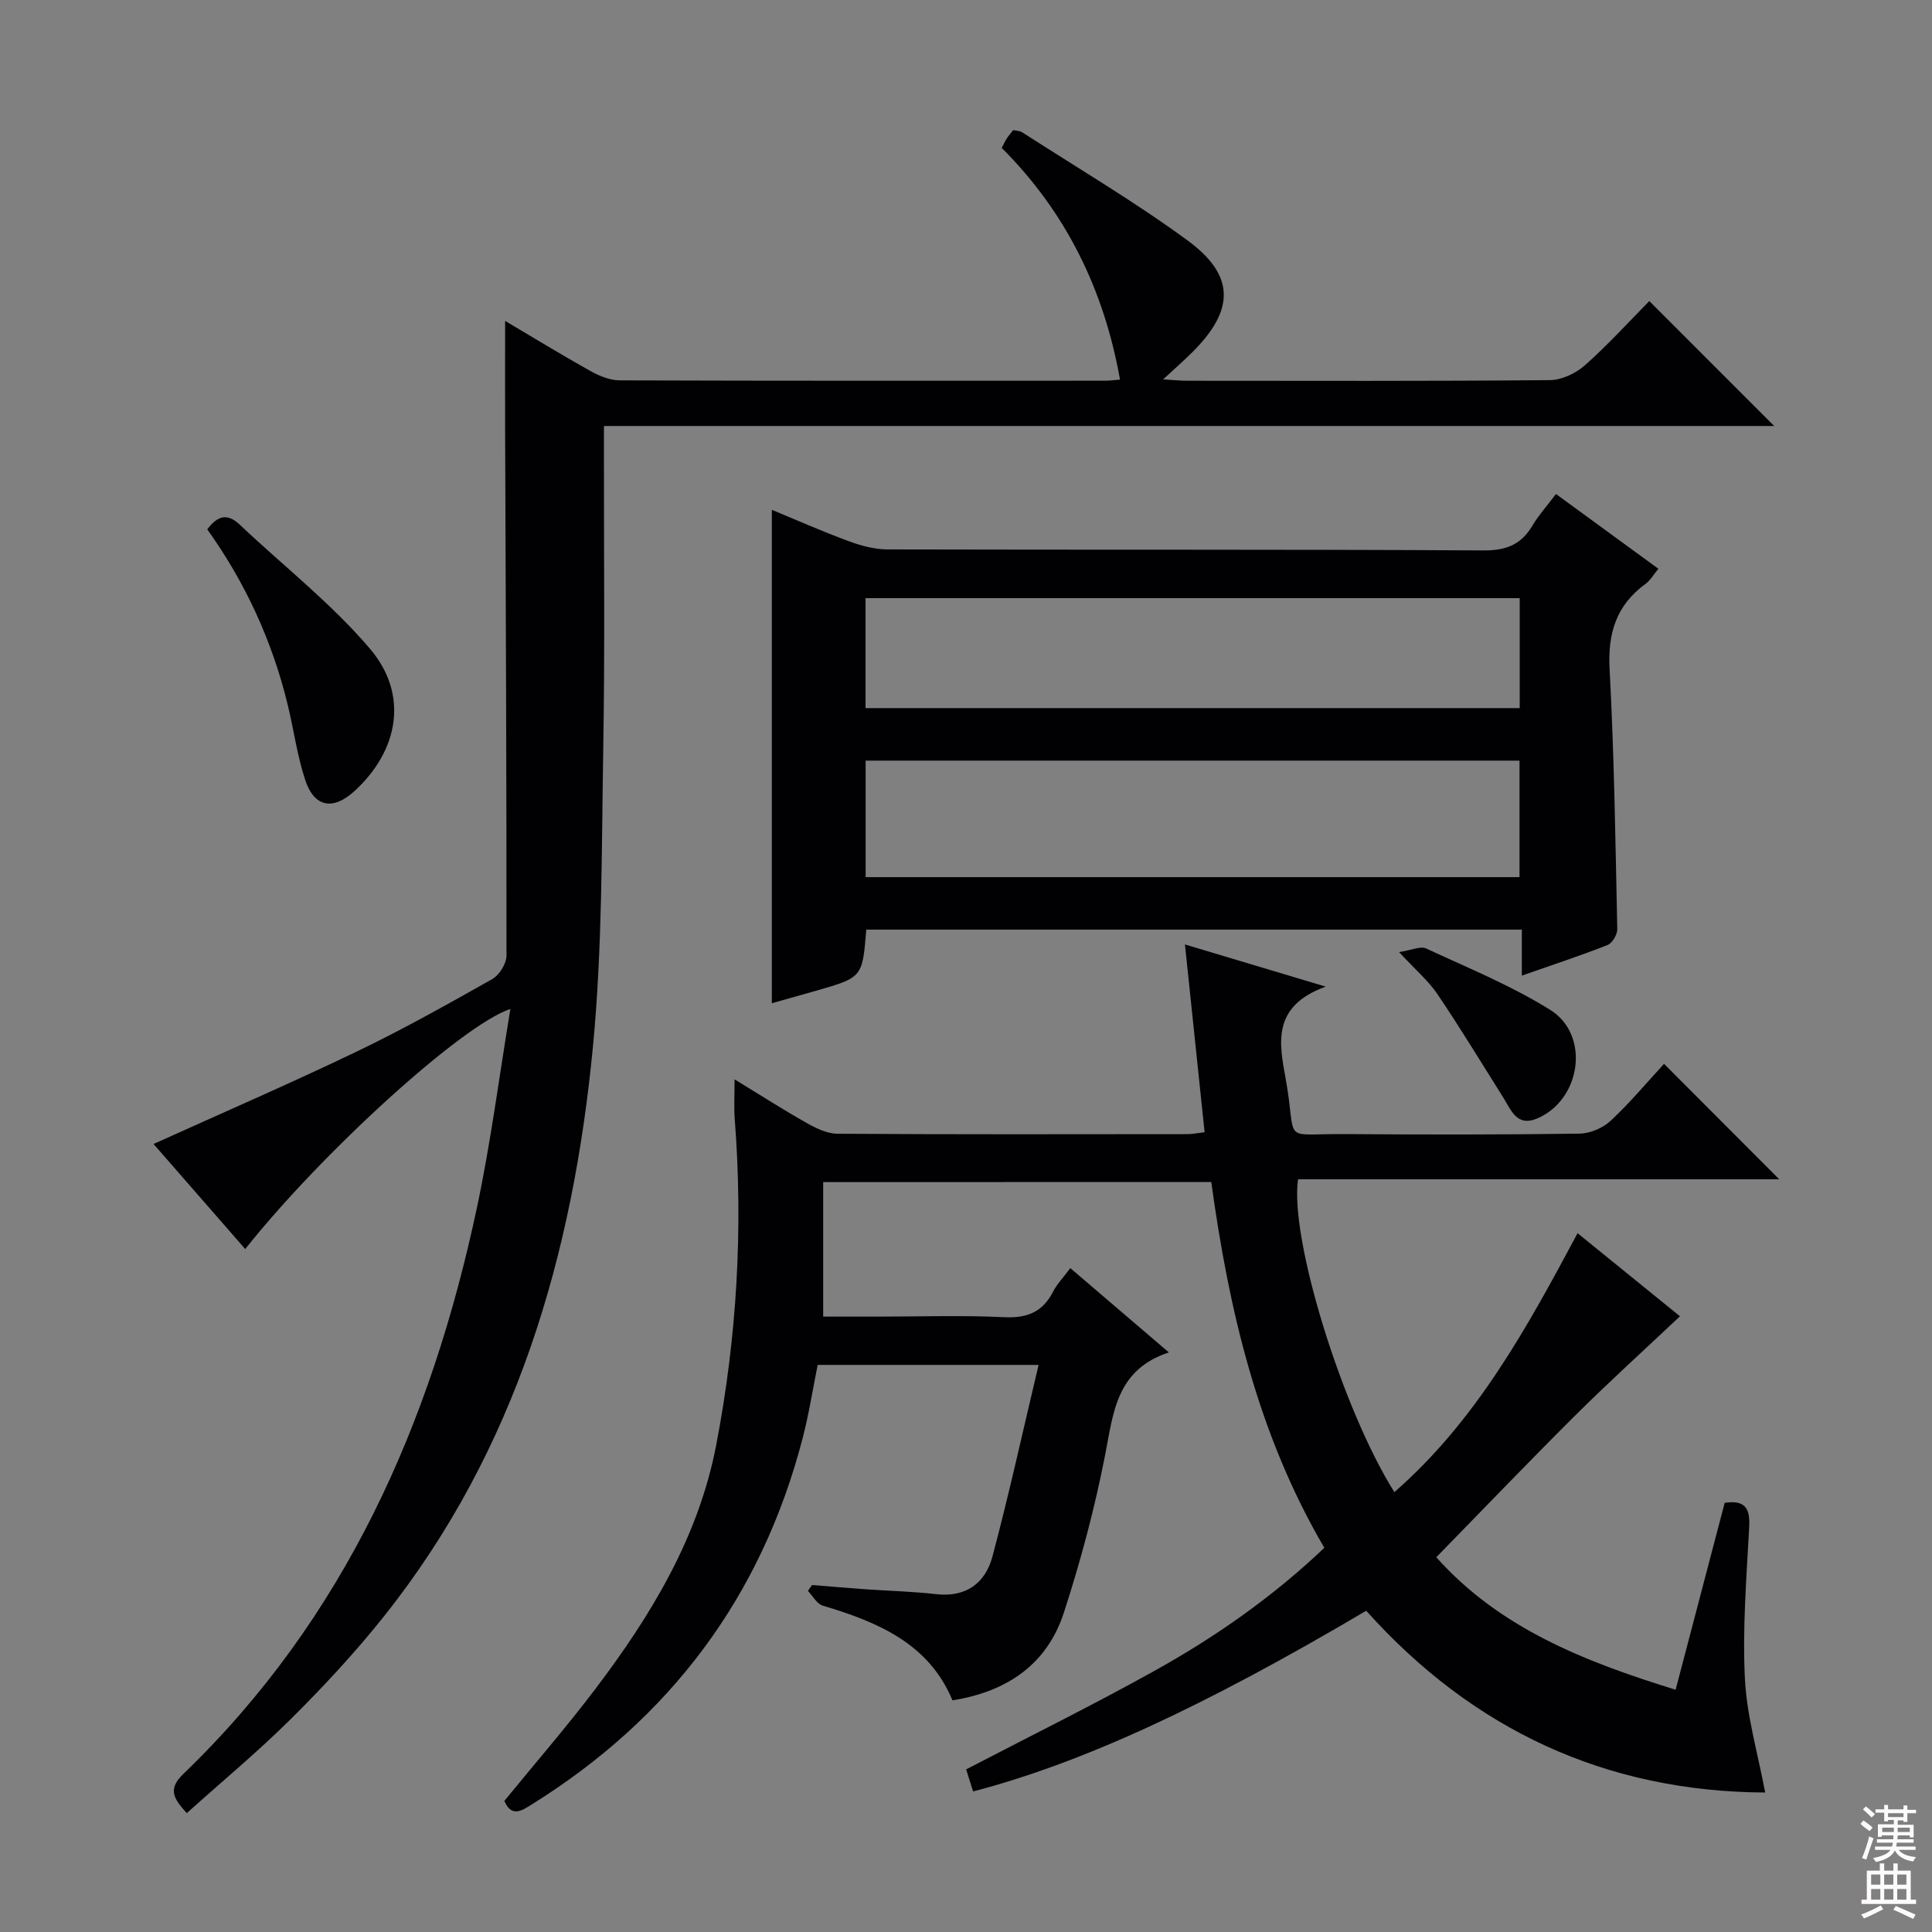 <svg enable-background="new 0 0 400 400" viewBox="0 0 400 400" xmlns="http://www.w3.org/2000/svg"><rect x="0" y="0" width="400" height="400" fill="#808080" stroke="none"/><g fill="#010103"><path d="m170.43 244.74v27.85h11.48c8.67 0 17.35-.3 25.99.12 4.73.23 7.95-1.04 10.12-5.27.82-1.6 2.12-2.94 3.58-4.89 6.63 5.67 13.11 11.21 20.4 17.45-10.9 3.61-11.48 12.45-13.19 21.21-2.15 11.03-5.07 21.98-8.55 32.67-3.44 10.57-11.56 16.32-23.06 18.16-4.88-11.76-15.45-16.22-26.86-19.61-1.22-.36-2.05-2-3.07-3.05.29-.41.57-.81.86-1.22 3.74.3 7.48.62 11.22.89 4.81.34 9.64.45 14.42 1 6.22.72 10.23-2.27 11.7-7.77 3.45-12.94 6.31-26.03 9.56-39.69-15.84 0-30.56 0-45.74 0-1 4.93-1.8 10.13-3.12 15.2-8.52 32.79-27.41 57.96-56.12 75.83-1.99 1.24-4.13 2.74-5.63-.76 6.29-7.71 12.82-15.23 18.83-23.16 11.53-15.22 21.36-31.41 25.03-50.5 4.29-22.31 5.6-44.83 3.84-67.51-.19-2.43-.03-4.89-.03-8.22 5.36 3.27 10.06 6.29 14.92 9.03 1.95 1.1 4.25 2.22 6.39 2.23 24.16.16 48.33.1 72.49.08.96 0 1.93-.21 3.51-.4-1.35-12.85-2.67-25.49-4.07-38.87 9.3 2.79 18.23 5.46 29.14 8.73-11.26 4.08-9.61 11.78-8.27 19.16 2.44 13.54-1.34 11.27 12.3 11.37 16.16.12 32.33.13 48.49-.09 2.19-.03 4.84-1.14 6.45-2.64 4-3.72 7.52-7.95 11.08-11.81 8.28 8.3 15.79 15.82 23.85 23.9-33.48 0-66.61 0-99.62 0-1.79 12.27 9.19 47.68 19.94 64.77 16.94-14.79 27.42-33.96 37.93-53.61 7.54 6.12 14.87 12.07 21.2 17.2-7.2 6.8-14.53 13.43-21.54 20.39-9.65 9.59-19.07 19.43-28.91 29.5 13.1 14.7 30.7 21.6 49.55 27.43 3.43-13.08 6.79-25.86 10.16-38.7 4.35-.63 5.27 1.25 5.07 5.06-.56 10.42-1.4 20.9-.89 31.29.38 7.81 2.69 15.53 4.2 23.63-32.99-.16-60.54-13.01-82.6-37.63-33.87 20.01-58.87 31.51-81.39 37.41-.47-1.49-.94-2.99-1.44-4.57 13.05-6.79 26.12-13.25 38.85-20.32 12.66-7.03 24.52-15.3 35.31-25.55-13.76-23.47-19.76-49.21-23.41-75.74-26.93.02-53.51.02-80.35.02z"/><path d="m50.77 258.6c-6.59-7.55-12.88-14.76-18.98-21.75 14.23-6.44 28.24-12.5 41.99-19.1 9.59-4.6 18.89-9.82 28.15-15.05 1.46-.83 2.93-3.19 2.93-4.84.03-36.33-.15-72.65-.28-108.98-.03-7.3 0-14.59 0-22.44 5.85 3.46 11.73 7.06 17.74 10.42 1.8 1 3.98 1.88 5.98 1.89 33.5.11 67 .08 100.49.07.82 0 1.63-.11 3.1-.22-3.34-18.71-11.22-34.72-24.5-47.98.44-.83.72-1.43 1.07-1.98.36-.55.8-1.04 1.31-1.71.65.15 1.36.14 1.86.46 11.45 7.38 23.21 14.32 34.19 22.35 9.96 7.28 9.84 14.47.97 23.25-1.73 1.71-3.56 3.32-5.98 5.56 2.24.13 3.65.28 5.07.28 25 .01 50 .1 74.99-.13 2.46-.02 5.39-1.4 7.28-3.08 4.84-4.3 9.22-9.13 13.32-13.29 8.75 8.75 17.27 17.27 25.86 25.87-80.14 0-160.92 0-242.29 0v6.09c-.02 20.17.2 40.33-.14 60.49-.35 20.62-.17 41.34-2.13 61.83-4.12 42.99-15.82 83.57-43.32 118.09-5.9 7.41-12.39 14.4-19.11 21.08-6.83 6.79-14.27 12.96-21.67 19.61-2.64-2.92-4.06-4.9-.72-8.11 33.48-32.21 51.31-72.65 60.8-117.28 2.85-13.43 4.6-27.1 6.92-41.11-10.06 3.33-39.11 29.83-54.9 49.71z"/><path d="m179.35 192.47c-.79 9.89-.79 9.89-10.38 12.65-3.18.91-6.37 1.8-9.17 2.59 0-33.92 0-67.78 0-102.16 5.06 2.09 10.38 4.45 15.84 6.47 2.58.95 5.4 1.73 8.11 1.73 41.13.11 82.26-.03 123.39.21 4.77.03 7.84-1.24 10.18-5.21 1.26-2.12 2.95-3.99 4.83-6.47 7.07 5.16 13.97 10.2 21.2 15.48-1.03 1.24-1.68 2.41-2.67 3.13-6.05 4.42-7.83 10.19-7.43 17.65.96 17.92 1.21 35.88 1.59 53.83.02 1.11-1.03 2.89-2 3.28-5.69 2.24-11.51 4.15-17.76 6.34 0-3.28 0-6.2 0-9.52-45.38 0-90.38 0-135.73 0zm-.13-10.87h135.38c0-8.31 0-16.22 0-24.12-45.32 0-90.31 0-135.38 0zm-.02-34.99h135.44c0-7.81 0-15.23 0-22.77-45.29 0-90.3 0-135.44 0z"/><path d="m42.91 109.6c2.1-2.8 4.11-3.45 6.73-.97 9.03 8.54 18.97 16.29 26.97 25.7 8.04 9.45 5.96 21.02-3.18 29.42-4.46 4.1-8.37 3.43-10.25-2.29-1.65-5.02-2.35-10.33-3.6-15.49-3.2-13.21-8.79-25.37-16.67-36.37z"/><path d="m289.66 197.12c2.63-.4 4.44-1.29 5.6-.75 8.68 4.03 17.64 7.68 25.72 12.73 8.33 5.22 6.35 18.67-2.76 22.48-4.23 1.77-5.38-1.81-7.03-4.42-4.48-7.11-8.84-14.31-13.54-21.27-1.92-2.84-4.62-5.13-7.99-8.77z"/></g><path d="m385.2 377.6.6-.7c.6.4 1.3.9 1.9 1.5l-.6.7c-.8-.5-1.4-1-1.9-1.5zm.3 7.1c.6-1.4 1.1-2.9 1.5-4.5.3.1.6.3.9.4-.5 1.4-1 2.9-1.5 4.4zm.2-10.1.6-.6c.7.5 1.3 1.1 1.9 1.6l-.7.7c-.6-.6-1.2-1.2-1.8-1.7zm8.4-.8h.8v.9h1.8v.7h-1.8v1.8h-.8v-.3h-1.2v.9h3.3v2.6h-.8v-.4h-2.5c0 .3 0 .6-.1.8h3.4v.7h-3.5c0 .3-.1.6-.1.8h4v.7h-3.5c.7.9 1.9 1.3 3.6 1.5-.2.2-.4.5-.6.9-1.9-.3-3.2-1.1-3.8-2.3-.5 1.1-1.8 2-3.9 2.4-.2-.3-.4-.5-.6-.8 1.9-.4 3.1-.9 3.6-1.7h-3.2v-.7h3.5c.1-.2.1-.5.2-.8h-3.3v-.7h3.4c0-.2 0-.5 0-.8h-2.4v.3h-.8v-2.6h3.3v-.9h-1.2v.3h-.8v-1.8h-1.8v-.7h1.8v-.9h.8v.9h3.2zm-4.4 5.5h2.4c0-.3 0-.6 0-.9h-2.4zm1.2-3.1h3.2v-.8h-3.2zm4.4 2.2h-2.4v.9h2.5v-.9z" fill="#fcfafa"/><path d="m389.2 385.8h.9v1.5h1.9v-1.5h.9v1.5h2.7v6h1.1v.9h-11.3v-.9h1.1v-6h2.7zm.2 8.7.5.8c-1.2.6-2.5 1.3-4 1.9-.2-.3-.3-.6-.6-.8 1.6-.6 3-1.3 4.1-1.9zm-2-4.3h1.9v-2.1h-1.9zm0 3.1h1.9v-2.2h-1.9zm2.7-3.1h1.9v-2.1h-1.9zm0 3.1h1.9v-2.2h-1.9zm2.4 1.3c1.4.6 2.7 1.2 4.1 1.8l-.5.9c-1.5-.7-2.8-1.4-4.1-1.9zm2.2-6.5h-1.9v2.1h1.9zm-1.9 5.2h1.9v-2.2h-1.9z" fill="#fcfafa"/></svg>